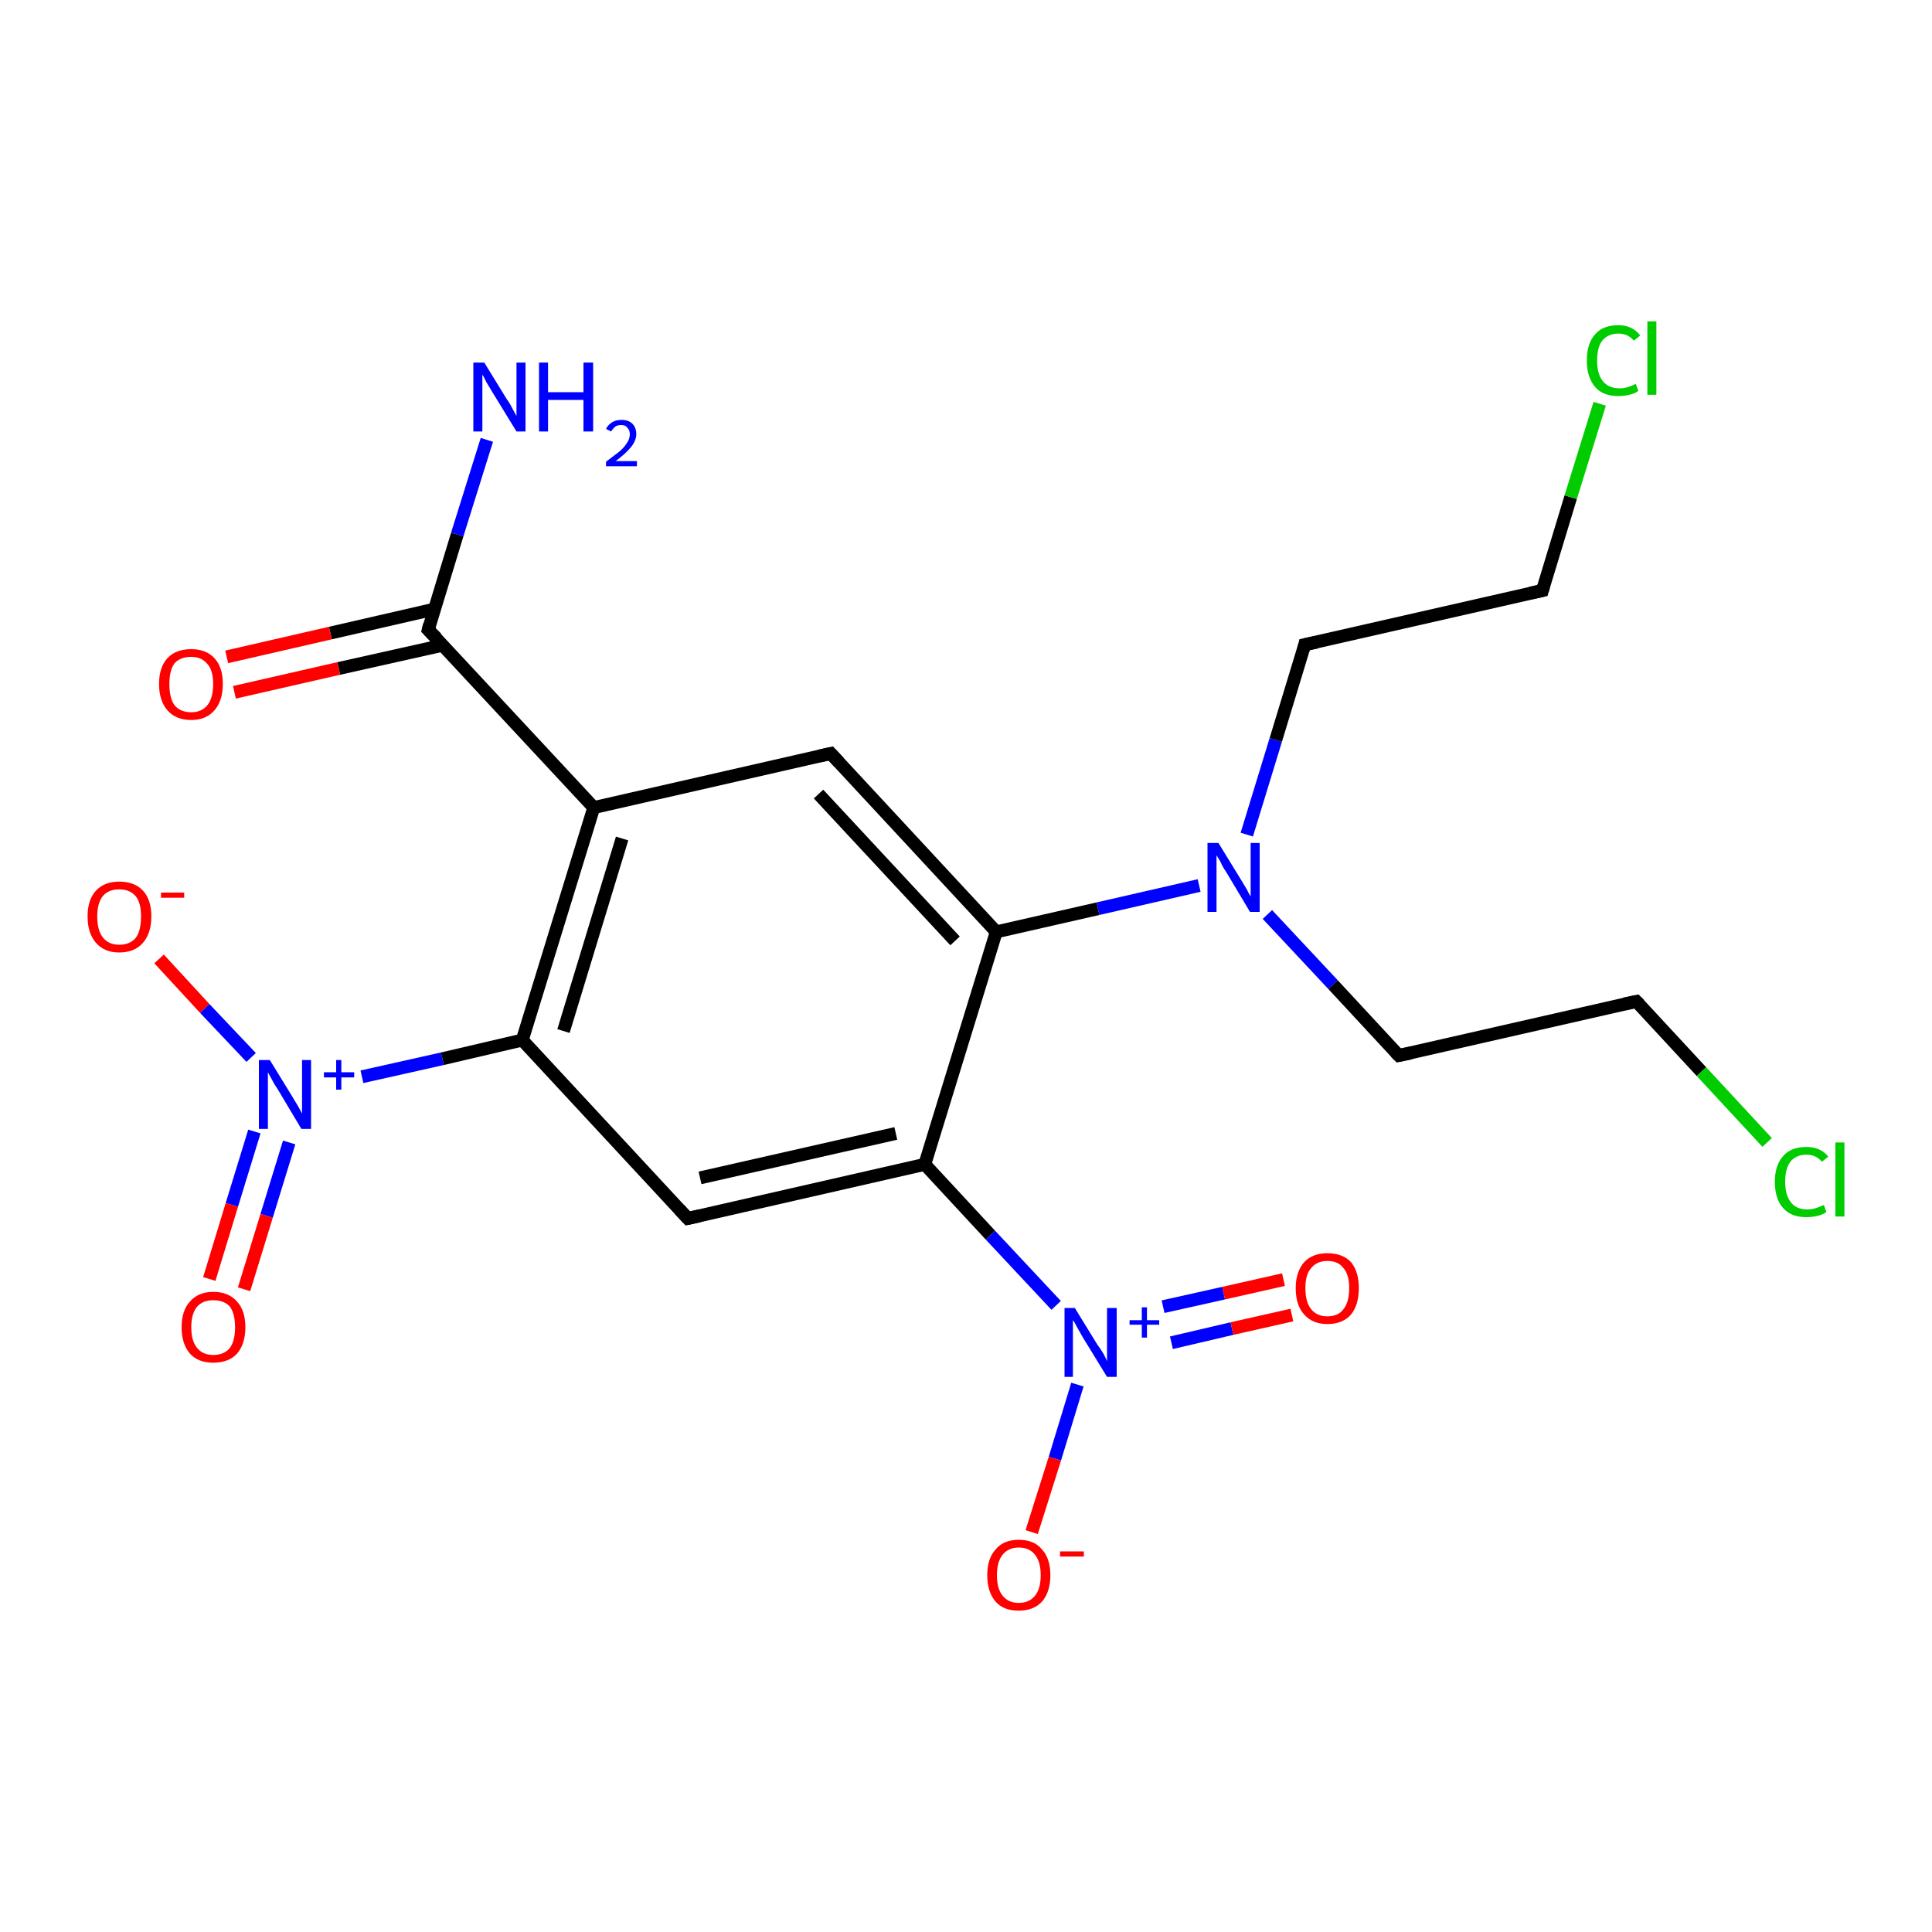 <?xml version='1.0' encoding='iso-8859-1'?>
<svg version='1.1' baseProfile='full'
              xmlns='http://www.w3.org/2000/svg'
                      xmlns:rdkit='http://www.rdkit.org/xml'
                      xmlns:xlink='http://www.w3.org/1999/xlink'
                  xml:space='preserve'
width='300px' height='300px' viewBox='0 0 300 300'>
<!-- END OF HEADER -->
<rect style='opacity:1.0;fill:#FFFFFF;stroke:none' width='300.0' height='300.0' x='0.0' y='0.0'> </rect>
<path class='bond-0 atom-0 atom-1' d='M 24.7,148.9 L 31.8,156.6' style='fill:none;fill-rule:evenodd;stroke:#FF0000;stroke-width:2.0px;stroke-linecap:butt;stroke-linejoin:miter;stroke-opacity:1' />
<path class='bond-0 atom-0 atom-1' d='M 31.8,156.6 L 39.0,164.2' style='fill:none;fill-rule:evenodd;stroke:#0000FF;stroke-width:2.0px;stroke-linecap:butt;stroke-linejoin:miter;stroke-opacity:1' />
<path class='bond-1 atom-1 atom-2' d='M 39.5,175.7 L 36.0,187.1' style='fill:none;fill-rule:evenodd;stroke:#0000FF;stroke-width:2.0px;stroke-linecap:butt;stroke-linejoin:miter;stroke-opacity:1' />
<path class='bond-1 atom-1 atom-2' d='M 36.0,187.1 L 32.5,198.6' style='fill:none;fill-rule:evenodd;stroke:#FF0000;stroke-width:2.0px;stroke-linecap:butt;stroke-linejoin:miter;stroke-opacity:1' />
<path class='bond-1 atom-1 atom-2' d='M 44.9,177.4 L 41.4,188.8' style='fill:none;fill-rule:evenodd;stroke:#0000FF;stroke-width:2.0px;stroke-linecap:butt;stroke-linejoin:miter;stroke-opacity:1' />
<path class='bond-1 atom-1 atom-2' d='M 41.4,188.8 L 37.9,200.2' style='fill:none;fill-rule:evenodd;stroke:#FF0000;stroke-width:2.0px;stroke-linecap:butt;stroke-linejoin:miter;stroke-opacity:1' />
<path class='bond-2 atom-1 atom-3' d='M 56.2,167.2 L 68.7,164.4' style='fill:none;fill-rule:evenodd;stroke:#0000FF;stroke-width:2.0px;stroke-linecap:butt;stroke-linejoin:miter;stroke-opacity:1' />
<path class='bond-2 atom-1 atom-3' d='M 68.7,164.4 L 81.1,161.5' style='fill:none;fill-rule:evenodd;stroke:#000000;stroke-width:2.0px;stroke-linecap:butt;stroke-linejoin:miter;stroke-opacity:1' />
<path class='bond-3 atom-3 atom-4' d='M 81.1,161.5 L 92.2,125.4' style='fill:none;fill-rule:evenodd;stroke:#000000;stroke-width:2.0px;stroke-linecap:butt;stroke-linejoin:miter;stroke-opacity:1' />
<path class='bond-3 atom-3 atom-4' d='M 87.5,160.1 L 96.6,130.2' style='fill:none;fill-rule:evenodd;stroke:#000000;stroke-width:2.0px;stroke-linecap:butt;stroke-linejoin:miter;stroke-opacity:1' />
<path class='bond-4 atom-4 atom-5' d='M 92.2,125.4 L 129.0,117.0' style='fill:none;fill-rule:evenodd;stroke:#000000;stroke-width:2.0px;stroke-linecap:butt;stroke-linejoin:miter;stroke-opacity:1' />
<path class='bond-5 atom-5 atom-6' d='M 129.0,117.0 L 154.7,144.7' style='fill:none;fill-rule:evenodd;stroke:#000000;stroke-width:2.0px;stroke-linecap:butt;stroke-linejoin:miter;stroke-opacity:1' />
<path class='bond-5 atom-5 atom-6' d='M 127.1,123.3 L 148.3,146.1' style='fill:none;fill-rule:evenodd;stroke:#000000;stroke-width:2.0px;stroke-linecap:butt;stroke-linejoin:miter;stroke-opacity:1' />
<path class='bond-6 atom-6 atom-7' d='M 154.7,144.7 L 170.5,141.1' style='fill:none;fill-rule:evenodd;stroke:#000000;stroke-width:2.0px;stroke-linecap:butt;stroke-linejoin:miter;stroke-opacity:1' />
<path class='bond-6 atom-6 atom-7' d='M 170.5,141.1 L 186.2,137.5' style='fill:none;fill-rule:evenodd;stroke:#0000FF;stroke-width:2.0px;stroke-linecap:butt;stroke-linejoin:miter;stroke-opacity:1' />
<path class='bond-7 atom-7 atom-8' d='M 196.8,142.0 L 207.0,152.9' style='fill:none;fill-rule:evenodd;stroke:#0000FF;stroke-width:2.0px;stroke-linecap:butt;stroke-linejoin:miter;stroke-opacity:1' />
<path class='bond-7 atom-7 atom-8' d='M 207.0,152.9 L 217.2,163.9' style='fill:none;fill-rule:evenodd;stroke:#000000;stroke-width:2.0px;stroke-linecap:butt;stroke-linejoin:miter;stroke-opacity:1' />
<path class='bond-8 atom-8 atom-9' d='M 217.2,163.9 L 254.1,155.5' style='fill:none;fill-rule:evenodd;stroke:#000000;stroke-width:2.0px;stroke-linecap:butt;stroke-linejoin:miter;stroke-opacity:1' />
<path class='bond-9 atom-9 atom-10' d='M 254.1,155.5 L 264.2,166.4' style='fill:none;fill-rule:evenodd;stroke:#000000;stroke-width:2.0px;stroke-linecap:butt;stroke-linejoin:miter;stroke-opacity:1' />
<path class='bond-9 atom-9 atom-10' d='M 264.2,166.4 L 274.4,177.4' style='fill:none;fill-rule:evenodd;stroke:#00CC00;stroke-width:2.0px;stroke-linecap:butt;stroke-linejoin:miter;stroke-opacity:1' />
<path class='bond-10 atom-7 atom-11' d='M 193.6,129.6 L 198.1,114.9' style='fill:none;fill-rule:evenodd;stroke:#0000FF;stroke-width:2.0px;stroke-linecap:butt;stroke-linejoin:miter;stroke-opacity:1' />
<path class='bond-10 atom-7 atom-11' d='M 198.1,114.9 L 202.6,100.1' style='fill:none;fill-rule:evenodd;stroke:#000000;stroke-width:2.0px;stroke-linecap:butt;stroke-linejoin:miter;stroke-opacity:1' />
<path class='bond-11 atom-11 atom-12' d='M 202.6,100.1 L 239.5,91.7' style='fill:none;fill-rule:evenodd;stroke:#000000;stroke-width:2.0px;stroke-linecap:butt;stroke-linejoin:miter;stroke-opacity:1' />
<path class='bond-12 atom-12 atom-13' d='M 239.5,91.7 L 243.9,77.2' style='fill:none;fill-rule:evenodd;stroke:#000000;stroke-width:2.0px;stroke-linecap:butt;stroke-linejoin:miter;stroke-opacity:1' />
<path class='bond-12 atom-12 atom-13' d='M 243.9,77.2 L 248.4,62.7' style='fill:none;fill-rule:evenodd;stroke:#00CC00;stroke-width:2.0px;stroke-linecap:butt;stroke-linejoin:miter;stroke-opacity:1' />
<path class='bond-13 atom-6 atom-14' d='M 154.7,144.7 L 143.6,180.8' style='fill:none;fill-rule:evenodd;stroke:#000000;stroke-width:2.0px;stroke-linecap:butt;stroke-linejoin:miter;stroke-opacity:1' />
<path class='bond-14 atom-14 atom-15' d='M 143.6,180.8 L 106.8,189.2' style='fill:none;fill-rule:evenodd;stroke:#000000;stroke-width:2.0px;stroke-linecap:butt;stroke-linejoin:miter;stroke-opacity:1' />
<path class='bond-14 atom-14 atom-15' d='M 139.1,176.0 L 108.7,182.9' style='fill:none;fill-rule:evenodd;stroke:#000000;stroke-width:2.0px;stroke-linecap:butt;stroke-linejoin:miter;stroke-opacity:1' />
<path class='bond-15 atom-14 atom-16' d='M 143.6,180.8 L 153.8,191.8' style='fill:none;fill-rule:evenodd;stroke:#000000;stroke-width:2.0px;stroke-linecap:butt;stroke-linejoin:miter;stroke-opacity:1' />
<path class='bond-15 atom-14 atom-16' d='M 153.8,191.8 L 164.0,202.7' style='fill:none;fill-rule:evenodd;stroke:#0000FF;stroke-width:2.0px;stroke-linecap:butt;stroke-linejoin:miter;stroke-opacity:1' />
<path class='bond-16 atom-16 atom-17' d='M 167.3,215.0 L 163.8,226.5' style='fill:none;fill-rule:evenodd;stroke:#0000FF;stroke-width:2.0px;stroke-linecap:butt;stroke-linejoin:miter;stroke-opacity:1' />
<path class='bond-16 atom-16 atom-17' d='M 163.8,226.5 L 160.2,237.9' style='fill:none;fill-rule:evenodd;stroke:#FF0000;stroke-width:2.0px;stroke-linecap:butt;stroke-linejoin:miter;stroke-opacity:1' />
<path class='bond-17 atom-16 atom-18' d='M 181.9,208.5 L 191.3,206.3' style='fill:none;fill-rule:evenodd;stroke:#0000FF;stroke-width:2.0px;stroke-linecap:butt;stroke-linejoin:miter;stroke-opacity:1' />
<path class='bond-17 atom-16 atom-18' d='M 191.3,206.3 L 200.6,204.2' style='fill:none;fill-rule:evenodd;stroke:#FF0000;stroke-width:2.0px;stroke-linecap:butt;stroke-linejoin:miter;stroke-opacity:1' />
<path class='bond-17 atom-16 atom-18' d='M 180.6,202.9 L 190.0,200.8' style='fill:none;fill-rule:evenodd;stroke:#0000FF;stroke-width:2.0px;stroke-linecap:butt;stroke-linejoin:miter;stroke-opacity:1' />
<path class='bond-17 atom-16 atom-18' d='M 190.0,200.8 L 199.3,198.7' style='fill:none;fill-rule:evenodd;stroke:#FF0000;stroke-width:2.0px;stroke-linecap:butt;stroke-linejoin:miter;stroke-opacity:1' />
<path class='bond-18 atom-4 atom-19' d='M 92.2,125.4 L 66.5,97.8' style='fill:none;fill-rule:evenodd;stroke:#000000;stroke-width:2.0px;stroke-linecap:butt;stroke-linejoin:miter;stroke-opacity:1' />
<path class='bond-19 atom-19 atom-20' d='M 67.4,94.6 L 51.3,98.3' style='fill:none;fill-rule:evenodd;stroke:#000000;stroke-width:2.0px;stroke-linecap:butt;stroke-linejoin:miter;stroke-opacity:1' />
<path class='bond-19 atom-19 atom-20' d='M 51.3,98.3 L 35.2,102.0' style='fill:none;fill-rule:evenodd;stroke:#FF0000;stroke-width:2.0px;stroke-linecap:butt;stroke-linejoin:miter;stroke-opacity:1' />
<path class='bond-19 atom-19 atom-20' d='M 68.7,100.2 L 52.6,103.8' style='fill:none;fill-rule:evenodd;stroke:#000000;stroke-width:2.0px;stroke-linecap:butt;stroke-linejoin:miter;stroke-opacity:1' />
<path class='bond-19 atom-19 atom-20' d='M 52.6,103.8 L 36.4,107.5' style='fill:none;fill-rule:evenodd;stroke:#FF0000;stroke-width:2.0px;stroke-linecap:butt;stroke-linejoin:miter;stroke-opacity:1' />
<path class='bond-20 atom-19 atom-21' d='M 66.5,97.8 L 71.0,83.0' style='fill:none;fill-rule:evenodd;stroke:#000000;stroke-width:2.0px;stroke-linecap:butt;stroke-linejoin:miter;stroke-opacity:1' />
<path class='bond-20 atom-19 atom-21' d='M 71.0,83.0 L 75.6,68.3' style='fill:none;fill-rule:evenodd;stroke:#0000FF;stroke-width:2.0px;stroke-linecap:butt;stroke-linejoin:miter;stroke-opacity:1' />
<path class='bond-21 atom-15 atom-3' d='M 106.8,189.2 L 81.1,161.5' style='fill:none;fill-rule:evenodd;stroke:#000000;stroke-width:2.0px;stroke-linecap:butt;stroke-linejoin:miter;stroke-opacity:1' />
<path d='M 127.2,117.4 L 129.0,117.0 L 130.3,118.4' style='fill:none;stroke:#000000;stroke-width:2.0px;stroke-linecap:butt;stroke-linejoin:miter;stroke-opacity:1;' />
<path d='M 216.7,163.4 L 217.2,163.9 L 219.1,163.5' style='fill:none;stroke:#000000;stroke-width:2.0px;stroke-linecap:butt;stroke-linejoin:miter;stroke-opacity:1;' />
<path d='M 252.2,155.9 L 254.1,155.5 L 254.6,156.0' style='fill:none;stroke:#000000;stroke-width:2.0px;stroke-linecap:butt;stroke-linejoin:miter;stroke-opacity:1;' />
<path d='M 202.4,100.9 L 202.6,100.1 L 204.5,99.7' style='fill:none;stroke:#000000;stroke-width:2.0px;stroke-linecap:butt;stroke-linejoin:miter;stroke-opacity:1;' />
<path d='M 237.6,92.1 L 239.5,91.7 L 239.7,91.0' style='fill:none;stroke:#000000;stroke-width:2.0px;stroke-linecap:butt;stroke-linejoin:miter;stroke-opacity:1;' />
<path d='M 108.6,188.8 L 106.8,189.2 L 105.5,187.8' style='fill:none;stroke:#000000;stroke-width:2.0px;stroke-linecap:butt;stroke-linejoin:miter;stroke-opacity:1;' />
<path d='M 67.8,99.1 L 66.5,97.8 L 66.7,97.0' style='fill:none;stroke:#000000;stroke-width:2.0px;stroke-linecap:butt;stroke-linejoin:miter;stroke-opacity:1;' />
<path class='atom-0' d='M 13.6 142.3
Q 13.6 139.7, 14.9 138.3
Q 16.2 136.9, 18.5 136.9
Q 20.9 136.9, 22.2 138.3
Q 23.5 139.7, 23.5 142.3
Q 23.5 144.9, 22.2 146.4
Q 20.9 147.9, 18.5 147.9
Q 16.2 147.9, 14.9 146.4
Q 13.6 144.9, 13.6 142.3
M 18.5 146.7
Q 20.2 146.7, 21.1 145.6
Q 21.9 144.5, 21.9 142.3
Q 21.9 140.2, 21.1 139.2
Q 20.2 138.1, 18.5 138.1
Q 16.9 138.1, 16.0 139.1
Q 15.1 140.2, 15.1 142.3
Q 15.1 144.5, 16.0 145.6
Q 16.9 146.7, 18.5 146.7
' fill='#FF0000'/>
<path class='atom-0' d='M 25.0 138.6
L 28.6 138.6
L 28.6 139.4
L 25.0 139.4
L 25.0 138.6
' fill='#FF0000'/>
<path class='atom-1' d='M 41.9 164.6
L 45.4 170.3
Q 45.7 170.8, 46.3 171.8
Q 46.9 172.9, 46.9 172.9
L 46.9 164.6
L 48.3 164.6
L 48.3 175.3
L 46.8 175.3
L 43.1 169.1
Q 42.6 168.4, 42.2 167.6
Q 41.7 166.7, 41.6 166.5
L 41.6 175.3
L 40.2 175.3
L 40.2 164.6
L 41.9 164.6
' fill='#0000FF'/>
<path class='atom-1' d='M 50.3 166.5
L 52.2 166.5
L 52.2 164.6
L 53.0 164.6
L 53.0 166.5
L 55.0 166.5
L 55.0 167.3
L 53.0 167.3
L 53.0 169.2
L 52.2 169.2
L 52.2 167.3
L 50.3 167.3
L 50.3 166.5
' fill='#0000FF'/>
<path class='atom-2' d='M 28.2 206.1
Q 28.2 203.5, 29.5 202.1
Q 30.8 200.6, 33.1 200.6
Q 35.5 200.6, 36.8 202.1
Q 38.1 203.5, 38.1 206.1
Q 38.1 208.7, 36.8 210.2
Q 35.5 211.6, 33.1 211.6
Q 30.8 211.6, 29.5 210.2
Q 28.2 208.7, 28.2 206.1
M 33.1 210.4
Q 34.8 210.4, 35.7 209.3
Q 36.5 208.2, 36.5 206.1
Q 36.5 204.0, 35.7 202.9
Q 34.8 201.9, 33.1 201.9
Q 31.5 201.9, 30.6 202.9
Q 29.7 204.0, 29.7 206.1
Q 29.7 208.2, 30.6 209.3
Q 31.5 210.4, 33.1 210.4
' fill='#FF0000'/>
<path class='atom-7' d='M 189.2 130.9
L 192.7 136.6
Q 193.0 137.1, 193.6 138.1
Q 194.1 139.1, 194.2 139.2
L 194.2 130.9
L 195.6 130.9
L 195.6 141.6
L 194.1 141.6
L 190.4 135.4
Q 189.9 134.7, 189.5 133.8
Q 189.0 133.0, 188.9 132.8
L 188.9 141.6
L 187.5 141.6
L 187.5 130.9
L 189.2 130.9
' fill='#0000FF'/>
<path class='atom-10' d='M 275.6 183.5
Q 275.6 180.9, 276.9 179.5
Q 278.1 178.1, 280.5 178.1
Q 282.7 178.1, 283.9 179.6
L 282.9 180.4
Q 282.0 179.3, 280.5 179.3
Q 278.9 179.3, 278.0 180.4
Q 277.2 181.5, 277.2 183.5
Q 277.2 185.6, 278.1 186.7
Q 278.9 187.8, 280.7 187.8
Q 281.8 187.8, 283.2 187.1
L 283.6 188.2
Q 283.1 188.6, 282.2 188.8
Q 281.4 189.0, 280.5 189.0
Q 278.1 189.0, 276.9 187.6
Q 275.6 186.2, 275.6 183.5
' fill='#00CC00'/>
<path class='atom-10' d='M 285.0 177.4
L 286.4 177.4
L 286.4 188.9
L 285.0 188.9
L 285.0 177.4
' fill='#00CC00'/>
<path class='atom-13' d='M 246.4 56.0
Q 246.4 53.3, 247.7 51.9
Q 248.9 50.5, 251.3 50.5
Q 253.5 50.5, 254.7 52.1
L 253.7 52.9
Q 252.8 51.8, 251.3 51.8
Q 249.7 51.8, 248.8 52.9
Q 248.0 53.9, 248.0 56.0
Q 248.0 58.1, 248.9 59.2
Q 249.8 60.3, 251.5 60.3
Q 252.7 60.3, 254.0 59.6
L 254.4 60.7
Q 253.9 61.1, 253.0 61.3
Q 252.2 61.5, 251.3 61.5
Q 248.9 61.5, 247.7 60.1
Q 246.4 58.6, 246.4 56.0
' fill='#00CC00'/>
<path class='atom-13' d='M 255.8 49.9
L 257.2 49.9
L 257.2 61.3
L 255.8 61.3
L 255.8 49.9
' fill='#00CC00'/>
<path class='atom-16' d='M 166.9 203.1
L 170.4 208.8
Q 170.8 209.3, 171.4 210.3
Q 171.9 211.3, 171.9 211.4
L 171.9 203.1
L 173.4 203.1
L 173.4 213.8
L 171.9 213.8
L 168.1 207.6
Q 167.7 206.9, 167.2 206.0
Q 166.8 205.2, 166.6 205.0
L 166.6 213.8
L 165.3 213.8
L 165.3 203.1
L 166.9 203.1
' fill='#0000FF'/>
<path class='atom-16' d='M 175.4 205.0
L 177.3 205.0
L 177.3 203.0
L 178.1 203.0
L 178.1 205.0
L 180.0 205.0
L 180.0 205.7
L 178.1 205.7
L 178.1 207.7
L 177.3 207.7
L 177.3 205.7
L 175.4 205.7
L 175.4 205.0
' fill='#0000FF'/>
<path class='atom-17' d='M 153.3 244.6
Q 153.3 242.0, 154.6 240.6
Q 155.8 239.1, 158.2 239.1
Q 160.6 239.1, 161.8 240.6
Q 163.1 242.0, 163.1 244.6
Q 163.1 247.2, 161.8 248.7
Q 160.5 250.1, 158.2 250.1
Q 155.8 250.1, 154.6 248.7
Q 153.3 247.2, 153.3 244.6
M 158.2 248.9
Q 159.8 248.9, 160.7 247.8
Q 161.6 246.7, 161.6 244.6
Q 161.6 242.5, 160.7 241.4
Q 159.8 240.3, 158.2 240.3
Q 156.6 240.3, 155.7 241.4
Q 154.8 242.5, 154.8 244.6
Q 154.8 246.7, 155.7 247.8
Q 156.6 248.9, 158.2 248.9
' fill='#FF0000'/>
<path class='atom-17' d='M 164.6 240.9
L 168.3 240.9
L 168.3 241.7
L 164.6 241.7
L 164.6 240.9
' fill='#FF0000'/>
<path class='atom-18' d='M 201.2 200.0
Q 201.2 197.5, 202.5 196.0
Q 203.8 194.6, 206.1 194.6
Q 208.5 194.6, 209.8 196.0
Q 211.0 197.5, 211.0 200.0
Q 211.0 202.6, 209.8 204.1
Q 208.5 205.6, 206.1 205.6
Q 203.8 205.6, 202.5 204.1
Q 201.2 202.7, 201.2 200.0
M 206.1 204.4
Q 207.8 204.4, 208.6 203.3
Q 209.5 202.2, 209.5 200.0
Q 209.5 197.9, 208.6 196.9
Q 207.8 195.8, 206.1 195.8
Q 204.5 195.8, 203.6 196.9
Q 202.7 197.9, 202.7 200.0
Q 202.7 202.2, 203.6 203.3
Q 204.5 204.4, 206.1 204.4
' fill='#FF0000'/>
<path class='atom-20' d='M 24.7 106.2
Q 24.7 103.6, 26.0 102.2
Q 27.3 100.8, 29.7 100.8
Q 32.0 100.8, 33.3 102.2
Q 34.6 103.6, 34.6 106.2
Q 34.6 108.8, 33.3 110.3
Q 32.0 111.8, 29.7 111.8
Q 27.3 111.8, 26.0 110.3
Q 24.7 108.8, 24.7 106.2
M 29.7 110.6
Q 31.3 110.6, 32.2 109.5
Q 33.1 108.4, 33.1 106.2
Q 33.1 104.1, 32.2 103.1
Q 31.3 102.0, 29.7 102.0
Q 28.0 102.0, 27.1 103.0
Q 26.3 104.1, 26.3 106.2
Q 26.3 108.4, 27.1 109.5
Q 28.0 110.6, 29.7 110.6
' fill='#FF0000'/>
<path class='atom-21' d='M 75.2 56.3
L 78.7 62.0
Q 79.1 62.5, 79.6 63.5
Q 80.2 64.6, 80.2 64.6
L 80.2 56.3
L 81.6 56.3
L 81.6 67.0
L 80.2 67.0
L 76.4 60.8
Q 76.0 60.1, 75.5 59.3
Q 75.1 58.4, 74.9 58.2
L 74.9 67.0
L 73.5 67.0
L 73.5 56.3
L 75.2 56.3
' fill='#0000FF'/>
<path class='atom-21' d='M 83.7 56.3
L 85.1 56.3
L 85.1 60.9
L 90.6 60.9
L 90.6 56.3
L 92.1 56.3
L 92.1 67.0
L 90.6 67.0
L 90.6 62.1
L 85.1 62.1
L 85.1 67.0
L 83.7 67.0
L 83.7 56.3
' fill='#0000FF'/>
<path class='atom-21' d='M 94.1 66.6
Q 94.4 66.0, 95.0 65.6
Q 95.6 65.2, 96.5 65.2
Q 97.6 65.2, 98.2 65.8
Q 98.8 66.4, 98.8 67.4
Q 98.8 68.4, 98.0 69.4
Q 97.2 70.4, 95.6 71.6
L 98.9 71.6
L 98.9 72.4
L 94.1 72.4
L 94.1 71.7
Q 95.4 70.7, 96.2 70.1
Q 97.0 69.4, 97.4 68.7
Q 97.8 68.1, 97.8 67.4
Q 97.8 66.8, 97.4 66.4
Q 97.1 66.0, 96.5 66.0
Q 95.9 66.0, 95.6 66.2
Q 95.2 66.5, 94.9 67.0
L 94.1 66.6
' fill='#0000FF'/>
</svg>
